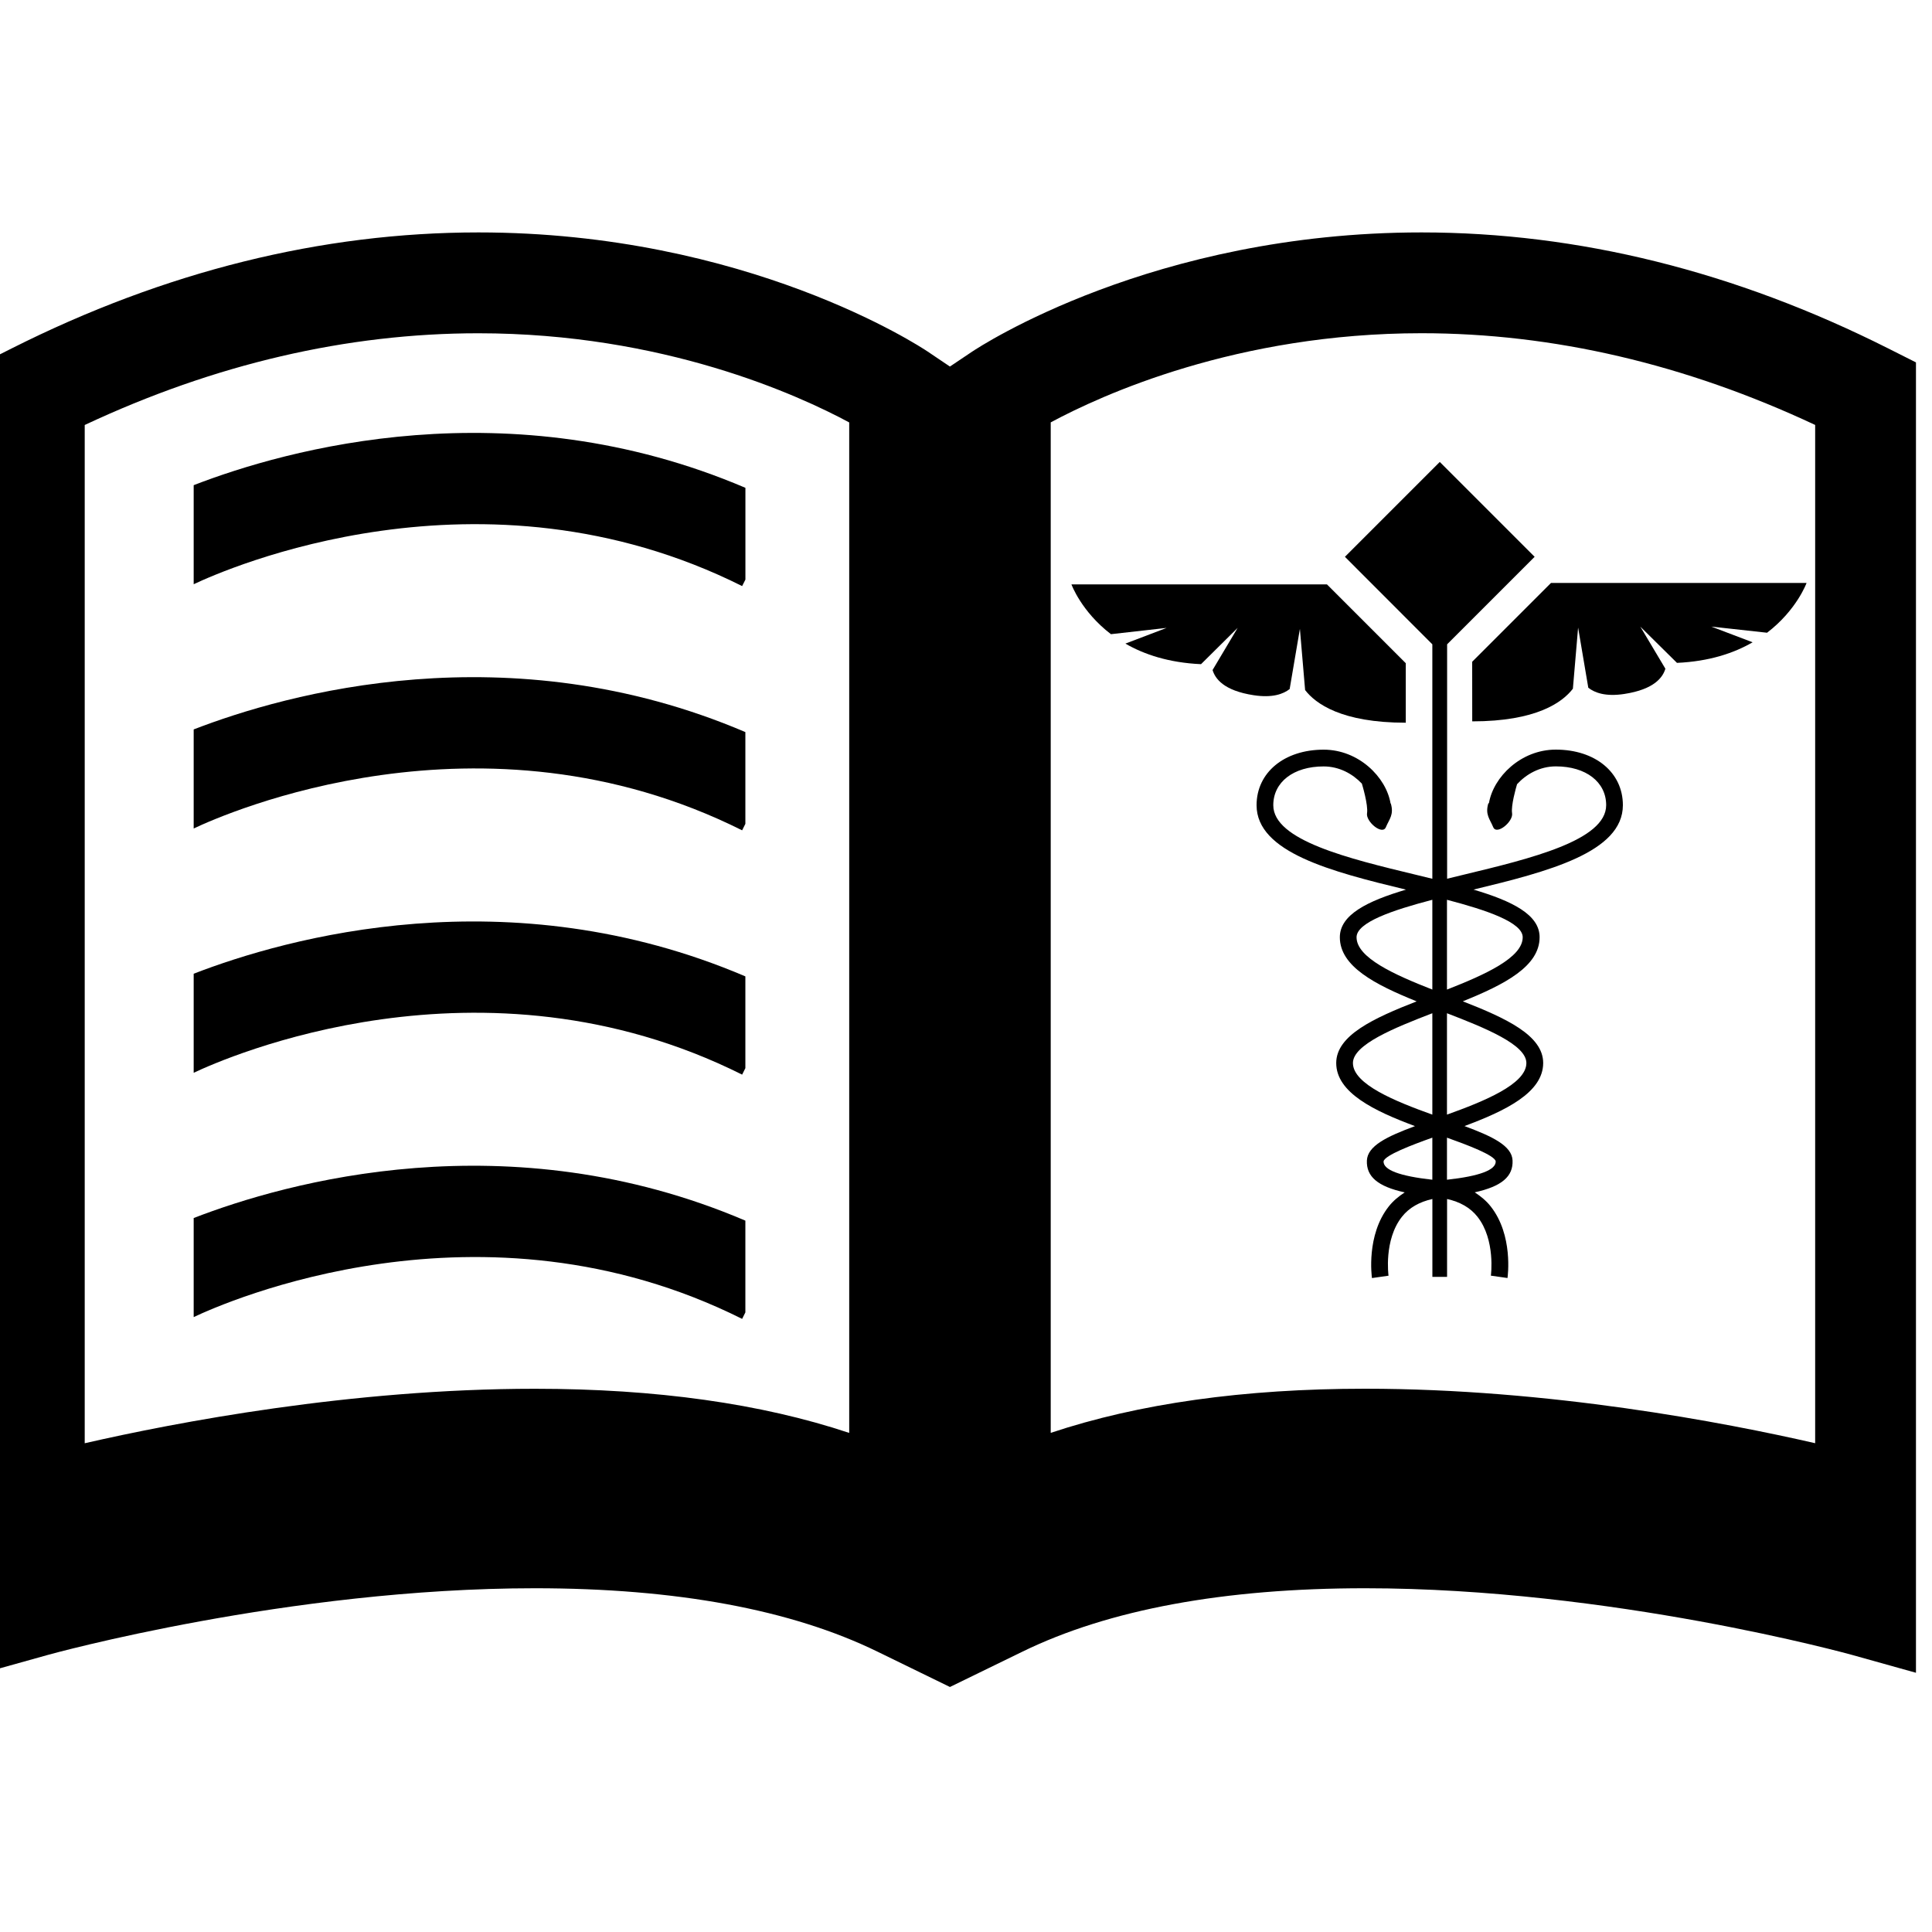 <svg xmlns="http://www.w3.org/2000/svg" xmlns:xlink="http://www.w3.org/1999/xlink" version="1.1" id="Layer_1" x="0px" y="0px" width="40px" height="40px" viewBox="0 0 40 40" enable-background="new 0 0 40 40" xml:space="preserve">
<g>
	<path d="M-23.112,12.466c1.998,0,2.803-0.593,3.126-1.014l0.162-1.899l0.317,1.869c0.198,0.155,0.534,0.281,1.114,0.193   c0.946-0.144,1.202-0.524,1.278-0.783l-0.777-1.307l1.138,1.126c0.998-0.045,1.767-0.301,2.35-0.639l-1.283-0.487l1.73,0.191   c0.924-0.706,1.228-1.546,1.228-1.546h-7.936l-2.448,2.448C-23.112,11.391-23.112,12.132-23.112,12.466z"/>
	<path d="M-28.783,11.463l0.318-1.869l0.162,1.9c0.323,0.42,1.129,1.014,3.126,1.014c0-0.335,0-1.076,0-1.849l-2.448-2.448h-7.936   c0,0,0.303,0.841,1.228,1.546l1.73-0.191l-1.282,0.488c0.582,0.337,1.352,0.594,2.349,0.639l1.138-1.127l-0.778,1.307   c0.078,0.259,0.333,0.64,1.279,0.783C-29.317,11.744-28.981,11.618-28.783,11.463z"/>
	<path d="M-24.352,10.075v7.282c-0.171-0.042-0.342-0.083-0.517-0.126c-2.072-0.499-4.422-1.065-4.422-2.159   c0-0.72,0.628-1.205,1.563-1.205c0.49,0,0.904,0.235,1.187,0.535c0.009,0.028,0.202,0.665,0.16,0.919   c-0.044,0.26,0.477,0.694,0.585,0.434c0.109-0.26,0.253-0.388,0.154-0.734l-0.009-0.005c-0.136-0.816-0.99-1.669-2.078-1.669   c-1.226,0-2.083,0.71-2.083,1.726c0,1.466,2.328,2.064,4.64,2.622c-1.204,0.357-2.054,0.779-2.054,1.479   c0,0.902,1.079,1.465,2.385,1.991c-1.337,0.522-2.497,1.057-2.497,1.915c0,0.922,1.185,1.489,2.446,1.959   c-0.879,0.325-1.474,0.615-1.494,1.068c-0.021,0.494,0.33,0.805,1.174,0.99c-0.185,0.121-0.355,0.259-0.495,0.435   c-0.703,0.892-0.529,2.17-0.521,2.225l0.515-0.074c-0.001-0.011-0.151-1.109,0.415-1.828c0.225-0.285,0.547-0.465,0.946-0.553   v2.418h0.456v-2.418c0.399,0.088,0.719,0.267,0.944,0.551c0.565,0.715,0.418,1.819,0.417,1.83l0.516,0.074   c0.008-0.055,0.182-1.333-0.521-2.225c-0.139-0.177-0.31-0.314-0.495-0.435c0.844-0.186,1.196-0.496,1.174-0.99   c-0.02-0.453-0.615-0.743-1.494-1.068c1.261-0.47,2.446-1.037,2.446-1.959c0-0.858-1.158-1.393-2.497-1.915   c1.307-0.526,2.385-1.089,2.385-1.991c0-0.7-0.849-1.122-2.054-1.479c2.313-0.558,4.64-1.156,4.64-2.622   c0-1.016-0.857-1.726-2.083-1.726c-1.083,0-1.936,0.848-2.076,1.661l-0.02,0.014c-0.099,0.346,0.045,0.474,0.153,0.734   c0.108,0.261,0.63-0.173,0.586-0.434c-0.039-0.233,0.119-0.786,0.154-0.9c0.284-0.31,0.703-0.554,1.204-0.554   c0.935,0,1.562,0.484,1.562,1.205c0,1.094-2.349,1.66-4.42,2.159c-0.177,0.043-0.348,0.084-0.519,0.126v-7.282l2.718-2.718   l-2.946-2.946l-2.946,2.946L-24.352,10.075z M-24.352,26.703c-1.012-0.112-1.525-0.303-1.514-0.572   c0.042-0.191,0.875-0.507,1.514-0.735V26.703z M-24.352,24.68c-1.139-0.408-2.465-0.942-2.465-1.602   c0-0.572,1.277-1.089,2.465-1.547V24.68z M-24.352,20.797c-1.186-0.465-2.353-0.99-2.353-1.625c0-0.465,1.131-0.845,2.353-1.164   V20.797z M-23.896,18.008c1.221,0.319,2.353,0.699,2.353,1.164c0,0.635-1.167,1.16-2.353,1.625V18.008z M-23.896,21.532   c1.188,0.458,2.465,0.975,2.465,1.547c0,0.659-1.327,1.193-2.465,1.602V21.532z M-23.896,25.395   c0.639,0.229,1.471,0.543,1.514,0.734c0.012,0.269-0.502,0.461-1.514,0.573V25.395z"/>
	<path d="M-10.192,0.886c-4.75-2.391-9.626-3.603-14.495-3.603c-8.341,0-13.727,3.55-13.953,3.701l-0.692,0.465l-0.691-0.465   c-0.226-0.151-5.611-3.701-13.953-3.701c-4.869,0-9.746,1.212-14.495,3.603l-0.861,0.434v40.696l1.987-0.555   c0.074-0.021,7.483-2.07,15.123-2.07c4.384,0,7.963,0.662,10.641,1.969l2.25,1.098l0,0h0.001l0,0l2.25-1.098   c2.678-1.307,6.257-1.969,10.641-1.969c7.64,0,15.048,2.049,15.122,2.07l1.986,0.555V1.32L-10.192,0.886z M-42.461,34.564   c-2.729-0.91-5.999-1.371-9.762-1.371c-5.708,0-11.157,1.045-13.979,1.691V3.263c4.033-1.892,8.141-2.85,12.226-2.85   c5.734,0,9.93,1.915,11.515,2.769V34.564z M-12.461,34.885c-2.822-0.646-8.271-1.691-13.979-1.691   c-3.763,0-7.033,0.461-9.762,1.371V3.182c1.585-0.853,5.781-2.769,11.515-2.769c4.085,0,8.193,0.958,12.226,2.85V34.885z"/>
	<path d="M-62.818,8.209c0.954-0.453,8.931-3.995,17.033,0.056l0.1-0.201v-2.85c-7.355-3.138-14.264-1.193-17.133-0.082V8.209z"/>
	<path d="M-62.818,12.718v3.077c0.954-0.453,8.931-3.995,17.033,0.056l0.1-0.201V12.8C-53.04,9.661-59.949,11.607-62.818,12.718z"/>
	<path d="M-62.818,20.305v3.076c0.954-0.453,8.931-3.994,17.033,0.057l0.1-0.201v-2.851C-53.04,17.248-59.949,19.194-62.818,20.305z   "/>
	<path d="M-62.818,27.891v3.076c0.954-0.453,8.931-3.994,17.033,0.056l0.1-0.201v-2.851C-53.04,24.833-59.949,26.78-62.818,27.891z"/>
</g>
<g>
	<path d="M30.481,14.935c1.332,0,1.869-0.396,2.084-0.676l0.108-1.266l0.211,1.246c0.132,0.103,0.356,0.188,0.743,0.129   c0.631-0.096,0.801-0.35,0.853-0.523l-0.519-0.871l0.759,0.75c0.665-0.03,1.178-0.201,1.566-0.426l-0.855-0.325l1.154,0.127   c0.616-0.471,0.818-1.031,0.818-1.031h-5.291l-1.632,1.632C30.481,14.218,30.481,14.712,30.481,14.935z"/>
	<path d="M26.701,14.266l0.212-1.246l0.108,1.267c0.215,0.28,0.752,0.676,2.084,0.676c0-0.223,0-0.717,0-1.232l-1.632-1.632h-5.29   c0,0,0.202,0.56,0.818,1.031L24.154,13l-0.854,0.325c0.388,0.225,0.901,0.396,1.566,0.426L25.624,13l-0.519,0.872   c0.052,0.173,0.222,0.426,0.853,0.522C26.345,14.453,26.569,14.369,26.701,14.266z"/>
	<path d="M29.655,13.34v4.854c-0.114-0.027-0.228-0.055-0.345-0.084c-1.381-0.333-2.948-0.71-2.948-1.439   c0-0.48,0.419-0.803,1.042-0.803c0.327,0,0.603,0.156,0.792,0.356c0.006,0.019,0.134,0.443,0.107,0.613   c-0.029,0.173,0.318,0.463,0.39,0.289c0.073-0.173,0.169-0.258,0.103-0.489l-0.006-0.003c-0.091-0.544-0.66-1.113-1.385-1.113   c-0.817,0-1.389,0.474-1.389,1.15c0,0.977,1.552,1.376,3.093,1.748c-0.803,0.238-1.369,0.52-1.369,0.986   c0,0.601,0.719,0.976,1.59,1.327c-0.892,0.349-1.665,0.705-1.665,1.277c0,0.615,0.79,0.993,1.631,1.306   c-0.586,0.217-0.982,0.41-0.996,0.712c-0.014,0.33,0.22,0.537,0.783,0.66c-0.124,0.081-0.237,0.173-0.33,0.291   c-0.469,0.594-0.353,1.447-0.348,1.483l0.343-0.049c-0.001-0.007-0.101-0.74,0.277-1.219c0.149-0.19,0.365-0.31,0.631-0.369v1.612   h0.304v-1.612c0.266,0.059,0.48,0.178,0.629,0.367c0.377,0.477,0.279,1.213,0.278,1.22l0.344,0.049   c0.005-0.036,0.121-0.889-0.348-1.483c-0.093-0.118-0.206-0.209-0.33-0.291c0.563-0.124,0.797-0.331,0.783-0.66   c-0.013-0.302-0.41-0.495-0.996-0.712c0.841-0.313,1.63-0.691,1.63-1.306c0-0.572-0.772-0.928-1.664-1.277   c0.872-0.351,1.59-0.726,1.59-1.327c0-0.467-0.566-0.748-1.369-0.986c1.541-0.372,3.093-0.771,3.093-1.748   c0-0.677-0.571-1.15-1.389-1.15c-0.723,0-1.291,0.565-1.384,1.107l-0.014,0.009c-0.066,0.231,0.03,0.316,0.102,0.489   c0.072,0.174,0.42-0.116,0.391-0.289c-0.025-0.155,0.08-0.524,0.103-0.6c0.189-0.206,0.469-0.369,0.803-0.369   c0.623,0,1.042,0.323,1.042,0.803c0,0.729-1.566,1.106-2.947,1.439c-0.118,0.029-0.232,0.057-0.346,0.084V13.34l1.812-1.812   l-1.964-1.964l-1.964,1.964L29.655,13.34z M29.655,24.425c-0.675-0.075-1.017-0.202-1.01-0.381c0.028-0.127,0.583-0.338,1.01-0.49   V24.425z M29.655,23.077c-0.759-0.272-1.644-0.628-1.644-1.068c0-0.381,0.851-0.726,1.644-1.031V23.077z M29.655,20.488   c-0.791-0.31-1.569-0.66-1.569-1.083c0-0.31,0.754-0.563,1.569-0.776V20.488z M29.958,18.629c0.814,0.213,1.568,0.466,1.568,0.776   c0,0.423-0.778,0.773-1.568,1.083V18.629z M29.958,20.978c0.792,0.305,1.644,0.65,1.644,1.031c0,0.439-0.885,0.795-1.644,1.068   V20.978z M29.958,23.554c0.426,0.152,0.981,0.362,1.009,0.489c0.008,0.18-0.335,0.308-1.009,0.382V23.554z"/>
	<path d="M39.094,7.214c-3.166-1.594-6.417-2.402-9.663-2.402c-5.561,0-9.151,2.367-9.302,2.467l-0.462,0.31l-0.46-0.31   c-0.15-0.101-3.741-2.467-9.302-2.467c-3.246,0-6.497,0.808-9.664,2.402l-0.574,0.289v27.13l1.325-0.37   c0.049-0.014,4.988-1.38,10.082-1.38c2.922,0,5.309,0.441,7.094,1.313l1.499,0.731l0,0h0.001l0,0l1.5-0.731   c1.785-0.871,4.171-1.313,7.094-1.313c5.093,0,10.032,1.366,10.082,1.38l1.324,0.37V7.503L39.094,7.214z M17.582,29.667   c-1.819-0.607-4-0.914-6.508-0.914c-3.805,0-7.438,0.697-9.32,1.128V8.799c2.689-1.261,5.428-1.899,8.151-1.899   c3.823,0,6.62,1.277,7.677,1.846V29.667z M37.581,29.88c-1.881-0.431-5.514-1.128-9.319-1.128c-2.509,0-4.689,0.307-6.508,0.914   V8.745c1.057-0.569,3.854-1.846,7.677-1.846c2.723,0,5.462,0.639,8.15,1.899V29.88z"/>
	<path d="M4.01,12.096c0.636-0.302,5.954-2.664,11.355,0.038L15.433,12v-1.9C10.529,8.007,5.923,9.304,4.01,10.045V12.096z"/>
	<path d="M4.01,15.102v2.051c0.636-0.302,5.954-2.663,11.355,0.038l0.067-0.134v-1.9C10.529,13.064,5.923,14.361,4.01,15.102z"/>
	<path d="M4.01,20.16v2.051c0.636-0.302,5.954-2.663,11.355,0.038l0.067-0.134v-1.9C10.529,18.122,5.923,19.419,4.01,20.16z"/>
	<path d="M4.01,25.218v2.051c0.636-0.302,5.954-2.663,11.355,0.037l0.067-0.134v-1.9C10.529,23.179,5.923,24.477,4.01,25.218z"/>
</g>
<g>
	<path d="M71.11,16.169c0.999,0,1.402-0.296,1.563-0.507l0.081-0.949l0.159,0.935c0.099,0.077,0.267,0.141,0.557,0.097   c0.473-0.072,0.601-0.263,0.639-0.392l-0.389-0.654l0.569,0.563c0.499-0.022,0.883-0.15,1.175-0.319l-0.641-0.244l0.865,0.095   c0.462-0.353,0.614-0.773,0.614-0.773h-3.968l-1.224,1.224C71.11,15.631,71.11,16.001,71.11,16.169z"/>
	<path d="M68.274,15.667l0.159-0.935l0.081,0.95c0.161,0.21,0.564,0.507,1.563,0.507c0-0.168,0-0.538,0-0.925l-1.224-1.224h-3.968   c0,0,0.151,0.42,0.613,0.773l0.865-0.096l-0.641,0.244c0.291,0.168,0.676,0.297,1.175,0.319l0.568-0.563l-0.389,0.654   c0.039,0.129,0.166,0.32,0.64,0.392C68.008,15.807,68.176,15.744,68.274,15.667z"/>
	<path d="M70.49,14.973v3.641c-0.086-0.021-0.171-0.041-0.259-0.063c-1.036-0.25-2.211-0.533-2.211-1.08   c0-0.36,0.314-0.602,0.781-0.602c0.245,0,0.452,0.118,0.593,0.267c0.004,0.014,0.101,0.333,0.08,0.46   c-0.021,0.13,0.239,0.347,0.293,0.217c0.055-0.13,0.127-0.194,0.077-0.367l-0.004-0.002c-0.068-0.408-0.495-0.834-1.038-0.834   c-0.613,0-1.042,0.354-1.042,0.862c0,0.733,1.164,1.032,2.32,1.312c-0.603,0.179-1.027,0.389-1.027,0.739   c0,0.451,0.54,0.732,1.192,0.996c-0.668,0.261-1.248,0.528-1.248,0.958c0,0.461,0.592,0.745,1.223,0.979   c-0.439,0.163-0.737,0.308-0.747,0.534c-0.011,0.247,0.165,0.402,0.587,0.495c-0.092,0.06-0.178,0.129-0.247,0.218   c-0.352,0.446-0.265,1.085-0.261,1.112l0.258-0.037c-0.001-0.005-0.076-0.555,0.207-0.914c0.112-0.143,0.274-0.232,0.474-0.276   v1.209h0.228v-1.209c0.199,0.044,0.359,0.133,0.472,0.275c0.283,0.358,0.21,0.91,0.208,0.915l0.258,0.037   c0.004-0.027,0.091-0.667-0.261-1.112c-0.07-0.088-0.155-0.157-0.248-0.218c0.422-0.093,0.598-0.248,0.587-0.495   c-0.01-0.227-0.307-0.372-0.747-0.534c0.63-0.235,1.223-0.519,1.223-0.979c0-0.429-0.579-0.696-1.249-0.958   c0.654-0.263,1.192-0.544,1.192-0.996c0-0.35-0.424-0.561-1.026-0.739c1.156-0.279,2.32-0.578,2.32-1.312   c0-0.508-0.428-0.862-1.041-0.862c-0.542,0-0.968,0.424-1.038,0.83l-0.011,0.007c-0.049,0.173,0.023,0.237,0.077,0.367   c0.054,0.13,0.314-0.087,0.293-0.217c-0.019-0.116,0.06-0.393,0.077-0.45c0.142-0.154,0.352-0.277,0.602-0.277   c0.467,0,0.781,0.242,0.781,0.602c0,0.547-1.175,0.83-2.21,1.08c-0.088,0.021-0.174,0.042-0.259,0.063v-3.641l1.359-1.359   l-1.474-1.473l-1.473,1.473L70.49,14.973z M70.49,23.287c-0.506-0.056-0.763-0.151-0.757-0.286   c0.021-0.095,0.437-0.253,0.757-0.368V23.287z M70.49,22.275c-0.569-0.204-1.233-0.471-1.233-0.801   c0-0.286,0.638-0.544,1.233-0.773V22.275z M70.49,20.334c-0.593-0.232-1.177-0.495-1.177-0.813c0-0.232,0.565-0.423,1.177-0.582   V20.334z M70.718,18.94c0.61,0.159,1.177,0.35,1.177,0.582c0,0.317-0.584,0.58-1.177,0.813V18.94z M70.718,20.701   c0.594,0.229,1.232,0.487,1.232,0.773c0,0.33-0.663,0.597-1.232,0.801V20.701z M70.718,22.633c0.319,0.114,0.735,0.272,0.757,0.367   c0.006,0.135-0.251,0.23-0.757,0.287V22.633z"/>
	<path d="M77.57,10.378c-2.374-1.196-4.813-1.801-7.247-1.801c-4.171,0-6.863,1.775-6.977,1.851L63,10.66l-0.346-0.233   c-0.113-0.076-2.806-1.851-6.977-1.851c-2.435,0-4.873,0.606-7.247,1.801L48,10.595v20.348l0.993-0.277   c0.037-0.011,3.742-1.035,7.562-1.035c2.192,0,3.981,0.331,5.32,0.984L63,31.164l0,0h0l0,0l1.125-0.549   c1.339-0.653,3.129-0.984,5.32-0.984c3.82,0,7.524,1.024,7.562,1.035L78,30.943V10.595L77.57,10.378z M61.435,27.218   c-1.364-0.455-2.999-0.686-4.881-0.686c-2.854,0-5.579,0.523-6.99,0.846V11.567c2.017-0.946,4.071-1.425,6.113-1.425   c2.867,0,4.965,0.957,5.758,1.384V27.218z M76.435,27.378c-1.411-0.323-4.136-0.846-6.99-0.846c-1.881,0-3.517,0.23-4.881,0.686   V11.526c0.793-0.427,2.891-1.384,5.758-1.384c2.042,0,4.097,0.479,6.113,1.425V27.378z"/>
	<path d="M51.257,14.04c0.477-0.226,4.466-1.998,8.517,0.028l0.05-0.101v-1.425c-3.677-1.569-7.132-0.596-8.566-0.04V14.04z"/>
	<path d="M51.257,16.294v1.539c0.477-0.227,4.466-1.998,8.517,0.028l0.05-0.101v-1.425C56.146,14.766,52.691,15.739,51.257,16.294z"/>
	<path d="M51.257,20.088v1.538c0.477-0.227,4.466-1.997,8.517,0.028l0.05-0.101v-1.425C56.146,18.56,52.691,19.532,51.257,20.088z"/>
	<path d="M51.257,23.881v1.538c0.477-0.226,4.466-1.997,8.517,0.028l0.05-0.101v-1.425C56.146,22.352,52.691,23.325,51.257,23.881z"/>
</g>
<g>
	<path d="M99.407,17.402c0.666,0,0.934-0.197,1.042-0.338l0.054-0.633l0.106,0.623c0.066,0.052,0.178,0.094,0.372,0.065   c0.315-0.048,0.4-0.175,0.426-0.261l-0.259-0.436l0.379,0.375c0.332-0.015,0.589-0.101,0.784-0.213l-0.428-0.163l0.577,0.064   c0.308-0.235,0.409-0.516,0.409-0.516h-2.645l-0.816,0.816C99.407,17.044,99.407,17.291,99.407,17.402z"/>
	<path d="M97.517,17.068l0.106-0.623l0.054,0.633c0.107,0.14,0.376,0.338,1.042,0.338c0-0.112,0-0.359,0-0.617l-0.816-0.816h-2.646   c0,0,0.101,0.28,0.409,0.515l0.577-0.064l-0.427,0.163c0.194,0.112,0.45,0.198,0.783,0.213l0.379-0.376l-0.259,0.436   c0.026,0.086,0.111,0.213,0.426,0.261C97.338,17.162,97.45,17.12,97.517,17.068z"/>
	<path d="M98.993,16.605v2.427c-0.057-0.014-0.114-0.028-0.172-0.042c-0.691-0.167-1.474-0.355-1.474-0.72   c0-0.24,0.21-0.402,0.521-0.402c0.163,0,0.301,0.079,0.396,0.178c0.003,0.009,0.067,0.222,0.053,0.307   c-0.014,0.087,0.159,0.231,0.195,0.145c0.037-0.086,0.084-0.129,0.051-0.245l-0.003-0.002c-0.045-0.272-0.33-0.556-0.692-0.556   c-0.409,0-0.694,0.236-0.694,0.575c0,0.488,0.776,0.688,1.546,0.874c-0.401,0.119-0.685,0.259-0.685,0.493   c0,0.301,0.36,0.488,0.795,0.664c-0.446,0.174-0.832,0.352-0.832,0.638c0,0.307,0.395,0.497,0.815,0.653   c-0.293,0.108-0.491,0.205-0.498,0.356c-0.007,0.165,0.11,0.268,0.391,0.33c-0.062,0.04-0.119,0.086-0.165,0.145   c-0.234,0.297-0.176,0.723-0.174,0.742l0.172-0.025c-0.001-0.003-0.05-0.37,0.138-0.609c0.075-0.095,0.183-0.155,0.315-0.184v0.806   h0.152v-0.806c0.133,0.029,0.24,0.089,0.315,0.184c0.188,0.238,0.14,0.606,0.139,0.61l0.172,0.025   c0.003-0.019,0.061-0.444-0.174-0.742c-0.046-0.059-0.103-0.105-0.165-0.145c0.281-0.062,0.399-0.166,0.391-0.33   c-0.007-0.151-0.205-0.248-0.498-0.356c0.42-0.156,0.815-0.346,0.815-0.653c0-0.286-0.386-0.464-0.832-0.638   c0.436-0.176,0.795-0.363,0.795-0.664c0-0.233-0.283-0.373-0.685-0.493c0.771-0.186,1.547-0.386,1.547-0.874   c0-0.339-0.286-0.575-0.695-0.575c-0.361,0-0.645,0.283-0.692,0.553l-0.007,0.005c-0.033,0.115,0.015,0.158,0.051,0.245   c0.036,0.087,0.21-0.058,0.195-0.145c-0.013-0.078,0.039-0.262,0.051-0.3c0.094-0.103,0.234-0.185,0.401-0.185   c0.312,0,0.521,0.162,0.521,0.402c0,0.364-0.783,0.553-1.474,0.72c-0.059,0.014-0.116,0.028-0.173,0.042v-2.427l0.906-0.906   l-0.982-0.982l-0.982,0.982L98.993,16.605z M98.993,22.148c-0.337-0.038-0.508-0.101-0.504-0.191   c0.014-0.063,0.292-0.169,0.504-0.245V22.148z M98.993,21.474c-0.379-0.136-0.822-0.314-0.822-0.534   c0-0.191,0.426-0.363,0.822-0.516V21.474z M98.993,20.18c-0.395-0.155-0.784-0.33-0.784-0.542c0-0.155,0.377-0.282,0.784-0.388   V20.18z M99.145,19.25c0.407,0.106,0.785,0.233,0.785,0.388c0,0.212-0.389,0.387-0.785,0.542V19.25z M99.145,20.424   c0.396,0.153,0.822,0.325,0.822,0.516c0,0.22-0.442,0.398-0.822,0.534V20.424z M99.145,21.712c0.213,0.076,0.491,0.181,0.505,0.245   c0.004,0.09-0.168,0.153-0.505,0.191V21.712z"/>
	<path d="M103.713,13.542c-1.583-0.797-3.209-1.201-4.832-1.201c-2.78,0-4.576,1.184-4.651,1.234L94,13.73l-0.231-0.155   c-0.075-0.05-1.871-1.234-4.651-1.234c-1.623,0-3.249,0.404-4.832,1.201L84,13.687v13.565l0.662-0.185   c0.025-0.007,2.495-0.69,5.041-0.69c1.462,0,2.654,0.221,3.547,0.656L94,27.399l0,0h0l0,0l0.75-0.366   c0.893-0.436,2.086-0.656,3.547-0.656c2.547,0,5.016,0.683,5.041,0.69L104,27.252V13.687L103.713,13.542z M92.957,24.769   c-0.91-0.303-2-0.457-3.254-0.457c-1.903,0-3.719,0.348-4.66,0.564v-10.54c1.344-0.631,2.713-0.95,4.075-0.95   c1.911,0,3.31,0.639,3.838,0.923V24.769z M102.957,24.875c-0.941-0.216-2.757-0.564-4.66-0.564c-1.254,0-2.344,0.154-3.254,0.457   V14.308c0.528-0.284,1.927-0.923,3.838-0.923c1.362,0,2.731,0.319,4.076,0.95V24.875z"/>
	<path d="M86.171,15.983c0.318-0.151,2.977-1.332,5.677,0.019l0.034-0.067v-0.95c-2.452-1.046-4.754-0.398-5.711-0.027V15.983z"/>
	<path d="M86.171,17.486v1.026c0.318-0.151,2.977-1.332,5.677,0.019l0.034-0.067v-0.95C89.431,16.467,87.128,17.116,86.171,17.486z"/>
	<path d="M86.171,20.016v1.025c0.318-0.151,2.977-1.332,5.677,0.019l0.034-0.067v-0.95C89.431,18.997,87.128,19.645,86.171,20.016z"/>
	<path d="M86.171,22.544v1.025c0.318-0.151,2.977-1.331,5.677,0.019l0.034-0.067v-0.95C89.431,21.525,87.128,22.174,86.171,22.544z"/>
</g>
</svg>